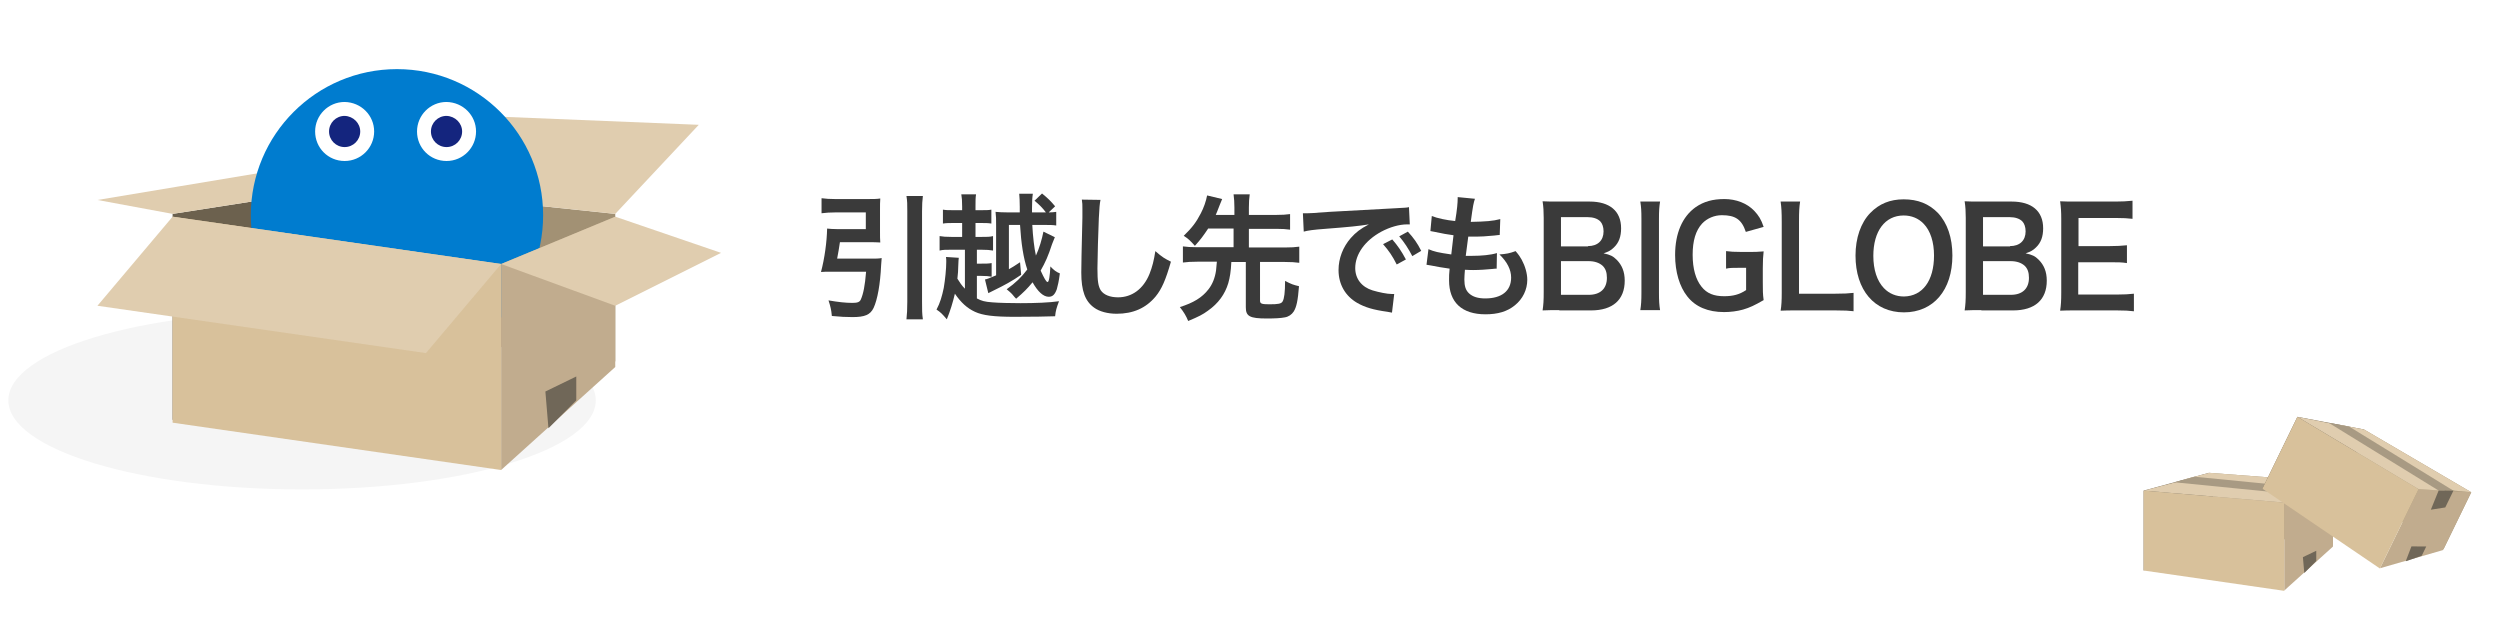 <?xml version="1.0" encoding="utf-8"?>
<!-- Generator: Adobe Illustrator 27.6.1, SVG Export Plug-In . SVG Version: 6.00 Build 0)  -->
<svg version="1.1" id="レイヤー_1" xmlns="http://www.w3.org/2000/svg" xmlns:xlink="http://www.w3.org/1999/xlink" x="0px"
	 y="0px" width="898px" height="222px" viewBox="0 0 898 222" style="enable-background:new 0 0 898 222;" xml:space="preserve">
<rect x="0" y="0" width="898" height="222" fill="#808080" stroke="none"/>
<style type="text/css">
	.st0{clip-path:url(#SVGID_00000162326944145785024360000008932669928411693455_);}
	.st1{fill:#FFFFFF;}
	.st2{fill:#F5F5F5;}
	.st3{enable-background:new    ;}
	.st4{fill:#3A3A3A;}
	.st5{fill:#A29174;}
	.st6{fill:#6C614E;}
	.st7{fill:#E0CDAF;}
	.st8{fill:#007CCF;}
	.st9{fill:#14257E;}
	.st10{fill:#C1AC8E;}
	.st11{fill:#D8C19B;}
	.st12{fill:#706758;}
	.st13{fill:#A89A83;}
</style>
<g>
	<defs>
		<rect id="SVGID_1_" width="898" height="222"/>
	</defs>
	<clipPath id="SVGID_00000132067005204225803620000005702686152973537160_">
		<use xlink:href="#SVGID_1_"  style="overflow:visible;"/>
	</clipPath>
	<g id="a" style="clip-path:url(#SVGID_00000132067005204225803620000005702686152973537160_);">
		<rect class="st1" width="898" height="222"/>
		<rect class="st1" width="898" height="222"/>
		<ellipse class="st2" cx="108.5" cy="143.8" rx="105.5" ry="32"/>
		<g class="st3">
			<path class="st4" d="M312.9,92.9c1.7,0,2.7,0,3.8-0.2c-0.1,1-0.1,1.3-0.2,2.6c-0.3,6.7-1.3,12.3-2.7,15.3
				c-1.2,2.5-3.2,3.3-7.6,3.3c-2.2,0-4.4-0.1-7.4-0.4c-0.2-2.3-0.5-3.4-1.2-5.6c3.5,0.6,6.1,0.9,8.6,0.9c1.8,0,2.6-0.3,3-1.2
				c0.9-2,1.5-5,1.9-10h-12.8c-1.3,0-2.4,0-3.4,0.1c1.3-4.9,2.1-10.8,2.2-15.6c1,0.1,2,0.2,3.6,0.2H311v-6H300
				c-1.7,0-3.4,0.1-4.9,0.3v-5.4c1.4,0.2,3.1,0.3,4.9,0.3h11.7c1.8,0,3.2,0,4.5-0.2c-0.1,1.2-0.1,2.4-0.1,4v8c0,1.6,0,2.6,0.1,3.8
				c-1.2-0.1-2.7-0.1-4.1-0.1h-10.4c-0.3,2.1-0.6,3.8-1,5.9H312.9z M331.5,70.4c-0.2,1.8-0.3,2.9-0.3,5.4v32.6c0,2.9,0,4.3,0.3,6.3
				h-5.9c0.2-2.1,0.3-3.4,0.3-6.3V75.8c0-2.5,0-3.5-0.3-5.4H331.5z"/>
			<path class="st4" d="M346.4,89.7h-4.5c-2.1,0-3.2,0-4.4,0.3v-5.2c1.2,0.2,2.2,0.3,4.4,0.3h3.7v-5h-2.8c-1.8,0-2.9,0-4.1,0.2v-5
				c1.2,0.2,1.9,0.2,4.1,0.2h2.8v-1.3c0-2.2-0.1-3.2-0.3-4.4h5.3c-0.2,1.2-0.2,2.3-0.2,4.4v1.3h1.6c2.3,0,3,0,4.1-0.2v5
				c-1.2-0.2-2.2-0.2-4.1-0.2h-1.6v5h2c2.1,0,3.2,0,4.3-0.3V90c-1.2-0.2-2.2-0.3-4.3-0.3h-1.5v5h1.5c1.7,0,2.6,0,3.8-0.2v4.9
				c-1.1-0.2-2-0.3-3.8-0.3h-1.5v8.1c1.7,0.9,2.8,1.2,5.5,1.4c2.1,0.2,6.9,0.3,10.2,0.3c5.2,0,10.4-0.2,13.8-0.7
				c-0.9,2.4-1.2,3.4-1.4,5.4c-3.4,0.1-7.7,0.2-14.5,0.2c-7.5,0-11.5-0.5-14.3-1.8c-2.8-1.3-5-3.3-7.2-6.5c-0.7,3-1.7,6.3-2.9,9.2
				c-1.7-2-2.2-2.5-3.7-3.5c1.3-2.4,2-4.9,2.6-7.8c0.5-2.9,0.9-6.8,0.9-9.4c0-0.6,0-1-0.1-1.7l4.6,0.3c-0.1,0.8-0.1,0.8-0.2,3.2
				c0,1.4-0.1,2.3-0.3,4.3c0.8,1.3,1.6,2.5,2.7,3.6V89.7z M378.9,85.2c-0.3,0.8-0.5,1.3-1,2.5c-1.4,4.3-2.4,6.5-4.1,9.5
				c1.3,2.8,2,4.1,2.5,4.1s0.8-2.1,1-5.6c1.2,1.3,2.1,2,3.4,2.5c-0.4,3.1-0.7,4.2-1.1,5.7c-0.7,1.9-1.5,2.7-2.9,2.7
				c-1.9,0-3.9-1.8-5.8-5.2c-1.9,2.3-3.2,3.6-5.9,5.9c-0.5-0.5-0.5-0.5-1.5-1.7c-0.4-0.4-0.9-0.9-1.9-1.7c3.2-2.3,5.3-4.3,7.4-7.1
				c-1.4-4.1-2.2-9.4-2.6-16h-4v15.9c1.3-0.7,2-1.2,4-2.5l0.4,4.5c-3.3,2.3-6.1,3.8-9.8,5.6c-1,0.5-1.4,0.7-2,1l-1.2-4.9
				c0.9-0.2,1.4-0.4,4-1.5v-18c0-2.2,0-3.2-0.2-4.8c1.3,0.1,2.4,0.2,4.7,0.2h4c0-0.9,0-1.6,0-2c0-2.5-0.1-3.1-0.2-4.7h4.9
				c-0.2,1.3-0.3,2.6-0.3,5.3v1.4h5c-1.2-1.6-2.4-2.8-4.1-4.2l2.7-2.6c2.2,1.8,3.1,2.7,4.7,4.6l-2.3,2.2c1.1,0,2-0.1,2.7-0.2v4.9
				c-1.3-0.2-2.4-0.2-4.1-0.2h-4.5c0.2,4,0.7,8.4,1.3,11c1.2-2.5,2.2-6,2.7-8.6L378.9,85.2z"/>
			<path class="st4" d="M395.3,71.8c-0.3,1.4-0.4,2.8-0.6,6.6c-0.2,4.6-0.5,14.5-0.5,18c0,4.7,0.3,6.4,1.2,7.9
				c1.1,1.6,3.3,2.5,6.2,2.5c5,0,9.1-3,11.3-8.4c1-2.5,1.6-4.9,2.1-8.2c2.5,2.2,3.4,2.7,5.6,3.8c-1.9,6.6-3.3,9.8-5.5,12.5
				c-3.5,4.2-8.1,6.2-14,6.2c-3.2,0-6.2-0.8-8.1-2.2c-3.2-2.3-4.6-6-4.6-12.6c0-2.5,0.1-7.4,0.4-19.7c0-1.5,0-2.5,0-3.2
				c0-1.4,0-2.1-0.2-3.3L395.3,71.8z"/>
			<path class="st4" d="M433.9,82.2c-1.6,2.4-2.6,3.8-4.7,6.1c-1.6-1.8-2.3-2.5-4-3.6c3-2.9,4.5-4.9,6.1-8c1.1-2.1,1.9-4.4,2.3-6.5
				l5.4,1.3c-0.1,0.3-0.4,1-0.9,2.2c-0.9,2.4-1,2.5-1.4,3.5h6.7v-2.6c0-2-0.1-3.1-0.3-4.8h5.8c-0.2,1.6-0.3,2.7-0.3,4.8v2.6h9.8
				c2.2,0,3.6-0.1,5-0.3v5.6c-1.3-0.2-2.9-0.3-5-0.3h-9.8v6.7h12.9c2.3,0,3.8-0.1,5.2-0.3v5.8c-1.5-0.2-3-0.3-5.2-0.3h-8.9V108
				c0,1.1,0.6,1.3,3.4,1.3c3.2,0,4.2-0.2,4.7-1c0.6-1,0.9-3.3,0.9-7.4c2.3,1.2,2.9,1.4,5,1.9c-0.4,5.2-0.9,7.5-1.9,9.1
				c-0.7,1.1-1.9,1.9-3.2,2.1c-1.5,0.3-3.7,0.4-6.5,0.4c-6.1,0-7.5-0.8-7.5-4V94.1h-5.2c-0.2,3.7-0.5,5.4-1.1,7.6
				c-1.2,4-3.6,7.3-7.3,9.9c-1.9,1.4-3.3,2.1-7.1,3.7c-0.8-1.9-1.5-3.1-3-5c4.8-1.5,8-3.4,10.3-6.4c1.4-1.8,2.3-4,2.7-6.7
				c0.1-0.8,0.1-1.1,0.3-3.2h-7c-2.2,0-3.7,0.1-5.2,0.3v-5.8c1.4,0.2,2.9,0.3,5.2,0.3h13v-6.7H433.9z"/>
			<path class="st4" d="M468,76.6c1,0,1.5,0,1.8,0c0.8,0,0.8,0,7.7-0.5c3.4-0.2,11.4-0.6,23.8-1.3c3.8-0.2,4-0.2,4.8-0.4l0.3,6.2
				c-0.5,0-0.5,0-1,0c-2.8,0-6.2,1-9.2,2.6c-5.9,3.2-9.4,8.1-9.4,13.1c0,3.8,2.3,6.8,6.2,8c2.3,0.7,5.3,1.3,6.9,1.3c0,0,0.5,0,0.9,0
				l-0.8,6.7c-0.6-0.1-0.7-0.1-1.6-0.3c-5.1-0.7-8.1-1.6-10.9-3.2c-4.3-2.5-6.7-6.7-6.7-11.8c0-4.2,1.6-8.3,4.4-11.5
				c1.8-2,3.4-3.3,6.5-4.9c-3.8,0.6-6.7,0.9-15.7,1.6c-4.1,0.3-6.3,0.6-7.7,1L468,76.6z M500.1,86c2,2.3,3.3,4.2,4.9,7.2l-3.3,1.8
				c-1.5-3-2.8-4.9-4.9-7.3L500.1,86z M507.3,92c-1.4-2.7-2.9-5-4.7-7.1l3.1-1.7c2.1,2.3,3.4,4.1,4.8,6.9L507.3,92z"/>
			<path class="st4" d="M513.1,89.5c2.1,0.9,3.4,1.2,8.2,1.9c0.2-1.8,0.6-5,0.8-6.9c-2.7-0.4-3.5-0.5-6.7-1.2
				c-0.7-0.1-0.9-0.2-1.6-0.3l0.5-5.4c2,0.8,5.3,1.5,8.4,1.8c0.7-4.1,0.9-6.7,0.9-8.1c0-0.1,0-0.2,0-0.5l6.2,0.6
				c-0.5,1.5-0.7,2.3-1.5,8.3c5.3-0.1,8-0.3,10.6-1l-0.2,5.7c-0.6,0-0.8,0.1-1.9,0.2c-3.4,0.3-4.8,0.4-6.5,0.4c-0.5,0-0.9,0-2.9,0
				c-0.5,3.6-0.6,4.6-0.9,6.9c1.4,0,1.8,0,2.3,0c3.3,0,6.7-0.3,8.9-1l-0.1,5.6c-0.5,0-0.6,0-1.4,0.1c-2,0.2-4.8,0.4-7,0.4
				c-0.7,0-1.2,0-3-0.1c-0.1,1.3-0.2,2.6-0.2,3.5c0,2.4,0.5,3.9,1.7,5c1.3,1.2,3.2,1.8,5.8,1.8c5.9,0,9.3-2.7,9.3-7.5
				c0-2.8-1.4-5.6-4.2-8.3c2.6-0.2,3.6-0.4,5.8-1.2c1.2,1.4,1.7,2.2,2.2,3.1c1.2,2.2,2,4.9,2,7.2c0,3.5-1.6,6.9-4.5,9.2
				c-2.7,2.2-6.1,3.2-10.5,3.2c-8.5,0-13.1-4.3-13.1-12.2c0-1.3,0-2.5,0.2-4.2c-2.8-0.4-4.6-0.7-6.5-1.1c-1-0.2-1.1-0.2-1.8-0.3
				L513.1,89.5z"/>
			<path class="st4" d="M560.1,111.4c-2.7,0-4.1,0-6,0.1c0.3-2.1,0.4-3.5,0.4-6.6V78.3c0-2.3-0.1-4-0.4-6c2,0.1,2.7,0.1,5.9,0.1h11
				c7.2,0,11.3,3.4,11.3,9.6c0,3-0.8,5.2-2.6,6.9c-1,1-1.9,1.5-3.7,2.1c2.4,0.5,3.4,1,4.7,2.3c1.9,1.9,2.9,4.3,2.9,7.5
				c0,6.9-4.3,10.7-12.1,10.7H560.1z M570.4,88.4c3.5,0,5.6-2,5.6-5.3c0-1.6-0.5-2.9-1.2-3.6c-1-1-2.6-1.5-4.5-1.5h-9.6v10.5H570.4z
				 M560.7,105.9h10c4.1,0,6.5-2.2,6.5-6.1c0-2-0.5-3.3-1.5-4.3c-1.2-1.1-2.9-1.7-5.1-1.7h-9.9V105.9z"/>
			<path class="st4" d="M596.3,72.4c-0.3,1.9-0.4,3.4-0.4,6.3v26.4c0,2.9,0.1,4.5,0.4,6.3h-7.1c0.3-1.9,0.4-3.4,0.4-6.3V78.7
				c0-3-0.1-4.4-0.4-6.3H596.3z"/>
			<path class="st4" d="M633.2,101.4c0,2.9,0,4.2,0.3,6.4c-3.3,1.9-5,2.7-7.4,3.4c-2.1,0.6-4.6,0.9-6.8,0.9
				c-5.8,0-10.3-1.9-13.2-5.6c-2.8-3.5-4.4-8.8-4.4-14.9c0-7.8,2.6-13.8,7.4-17.2c2.9-2,6.1-2.9,10.3-2.9c4.2,0,8.1,1.5,10.7,4.2
				c1.6,1.7,2.5,3.1,3.4,5.8l-6.4,1.8c-1.5-4.5-3.8-6-8.6-6c-2.7,0-5.3,1.1-7.1,3c-2.3,2.5-3.4,6.2-3.4,11.2c0,5,1.1,8.9,3.2,11.5
				c1.9,2.4,4.4,3.4,8.1,3.4c3.2,0,5.5-0.6,7.9-2.2v-8h-2.5c-2.4,0-3.4,0-4.7,0.3v-6.3c1.7,0.2,2.7,0.3,5.6,0.3h2.4
				c2.1,0,3.5,0,5.5-0.2c-0.2,1.8-0.3,3.3-0.3,6.1V101.4z"/>
			<path class="st4" d="M665.9,111.8c-1.7-0.2-3.3-0.3-6.6-0.3h-13.8c-2.6,0-4.2,0-5.9,0.1c0.3-1.8,0.4-3.6,0.4-6.5V79.7
				c0-3.4-0.1-5.1-0.4-7.3h7c-0.3,2-0.4,3.6-0.4,7.2v25.9h13c3.2,0,4.7-0.1,6.6-0.3V111.8z"/>
			<path class="st4" d="M696.1,76.5c3.4,3.6,5.2,8.9,5.2,15.3c0,12.4-6.8,20.4-17.4,20.4c-10.6,0-17.4-8-17.4-20.4
				c0-6.3,1.9-11.8,5.3-15.3c3.2-3.3,7.1-4.9,12-4.9C688.9,71.6,692.9,73.2,696.1,76.5z M694.7,91.8c0-4.9-1.3-8.9-3.7-11.4
				c-1.9-2-4.4-3-7.2-3c-6.7,0-10.9,5.6-10.9,14.5c0,4.9,1.3,9,3.8,11.6c1.9,2,4.4,3,7.2,3C690.6,106.4,694.7,100.8,694.7,91.8z"/>
			<path class="st4" d="M711.7,111.4c-2.7,0-4,0-6,0.1c0.3-2.1,0.4-3.5,0.4-6.6V78.3c0-2.3-0.1-4-0.4-6c2,0.1,2.7,0.1,5.9,0.1h11
				c7.2,0,11.3,3.4,11.3,9.6c0,3-0.8,5.2-2.6,6.9c-1,1-1.9,1.5-3.7,2.1c2.4,0.5,3.4,1,4.7,2.3c1.9,1.9,2.9,4.3,2.9,7.5
				c0,6.9-4.3,10.7-12.1,10.7H711.7z M722,88.4c3.5,0,5.6-2,5.6-5.3c0-1.6-0.5-2.9-1.2-3.6c-1-1-2.6-1.5-4.5-1.5h-9.6v10.5H722z
				 M712.3,105.9h10c4.1,0,6.5-2.2,6.5-6.1c0-2-0.5-3.3-1.5-4.3c-1.2-1.1-2.9-1.7-5.1-1.7h-9.9V105.9z"/>
			<path class="st4" d="M766.4,111.8c-1.7-0.2-3.2-0.3-6-0.3h-14.5c-2.8,0-4,0-5.9,0.1c0.3-2,0.4-3.6,0.4-6.5V78.6
				c0-2.5-0.1-4-0.4-6.3c1.9,0.1,3.1,0.1,5.9,0.1h14.1c2.3,0,3.9-0.1,6-0.3v6.5c-1.8-0.2-3.3-0.3-6-0.3h-13.4v10.1h11.3
				c2.4,0,4-0.1,6.1-0.3v6.4c-1.9-0.3-3.2-0.3-6.1-0.3h-11.4v11.6h14c2.6,0,4-0.1,6-0.3V111.8z"/>
		</g>
		<g transform="translate(-384 -536.17)">
			<g transform="translate(163 379)">
				<path class="st5" d="M347,275l95,12v-53l-95-10V275z"/>
				<path class="st6" d="M347,275l-64,33v-74l64-10V275z"/>
				<path class="st7" d="M374,198l98,4l-30,32l-95-10L374,198z"/>
				<path class="st7" d="M322,218l-66,11l27,5l64-10L322,218z"/>
			</g>
			<g transform="translate(138.094 348.399)">
				<path class="st8" d="M441,265.1c0,29-23.5,52.5-52.5,52.5s-52.5-23.5-52.5-52.5s23.5-52.5,52.5-52.5l0,0
					C417.5,212.6,441,236.1,441,265.1C441,265.1,441,265.1,441,265.1"/>
				<path class="st1" d="M416.9,235c0,5.8-4.7,10.6-10.6,10.6s-10.6-4.7-10.6-10.6c0-5.8,4.7-10.6,10.6-10.6l0,0
					C412.2,224.5,416.9,229.2,416.9,235C416.9,235,416.9,235,416.9,235"/>
				<path class="st9" d="M411.9,235c0,3.1-2.5,5.6-5.6,5.6s-5.6-2.5-5.6-5.6c0-3.1,2.5-5.6,5.6-5.6l0,0
					C409.4,229.5,411.9,232,411.9,235"/>
				<path class="st1" d="M380.3,235c0,5.8-4.7,10.6-10.6,10.6s-10.6-4.7-10.6-10.6c0-5.8,4.7-10.6,10.6-10.6c0,0,0,0,0,0
					C375.6,224.5,380.3,229.2,380.3,235L380.3,235"/>
				<path class="st9" d="M375.3,235c0,3.1-2.5,5.6-5.6,5.6c-3.1,0-5.6-2.5-5.6-5.6s2.5-5.6,5.6-5.6c0,0,0,0,0,0
					C372.8,229.5,375.3,232,375.3,235"/>
			</g>
			<g transform="translate(-126 306)">
				<path class="st10" d="M690,399v-74l41-17v54L690,399z"/>
				<path class="st11" d="M690,325l-118-17v74l118,17V325z"/>
				<path class="st7" d="M731,340l-41-15l41-17l38,13L731,340z"/>
				<path class="st7" d="M690,325l-118-17l-27,32l118,17L690,325z"/>
				<path class="st12" d="M717,365.4v8.6l-10,10l-1.1-13.2L717,365.4z"/>
			</g>
		</g>
		<g transform="translate(6 7)">
			<g transform="translate(212 -364.17)">
				<path class="st5" d="M579.4,548l40.6,5.1v-22.7l-44.5-3.4L579.4,548z"/>
				<path class="st6" d="M579.4,548L552,562.1v-28.7l23.5-6.4L579.4,548z"/>
				<path class="st10" d="M602.5,569.3v-31.6l17.5-7.3v23.1L602.5,569.3z"/>
				<path class="st11" d="M602.5,537.7l-50.5-4.3v28.7l50.5,7.3V537.7z"/>
				<g transform="translate(552 527)">
					<path class="st7" d="M68,3.4L23.5,0l-9,2.4l45.3,4.1L68,3.4z"/>
					<path class="st7" d="M50.5,10.7L59.4,7L13.3,2.9L0,6.4L50.5,10.7z"/>
				</g>
				<path class="st13" d="M614,532.7l-43.8-4.3l-7.2,2l46.3,4.6L614,532.7z"/>
				<path class="st12" d="M614,532.7v6.7l-4.3,3l-0.5-7.4L614,532.7z"/>
				<path class="st12" d="M614,555v3.7l-4.3,4.3l-0.5-5.7L614,555z"/>
			</g>
			<g transform="matrix(0.899, 0.438, -0.438, 0.899, 556.609, -578.577)">
				<path class="st5" d="M579.4,548l40.6,5.1v-22.7l-44.5-3.4L579.4,548z"/>
				<path class="st6" d="M579.4,548L552,562.1v-28.7l23.5-6.4L579.4,548z"/>
				<path class="st10" d="M602.5,569.3v-31.6l17.5-7.3v23.1L602.5,569.3z"/>
				<path class="st11" d="M602.5,537.7l-50.5-4.3v28.7l50.5,7.3V537.7z"/>
				<g transform="translate(552 527)">
					<path class="st7" d="M68,3.4L23.5,0l-9,2.4l45.3,4.1L68,3.4z"/>
					<path class="st7" d="M50.5,10.7L59.4,7L13.3,2.9L0,6.4L50.5,10.7z"/>
				</g>
				<path class="st13" d="M614,532.7l-43.8-4.3l-7.2,2l46.3,4.6L614,532.7z"/>
				<path class="st12" d="M614,532.7v6.7l-4.3,3l-0.5-7.4L614,532.7z"/>
				<path class="st12" d="M614,555v3.7l-4.3,4.3l-0.5-5.7L614,555z"/>
			</g>
		</g>
	</g>
</g>
</svg>
